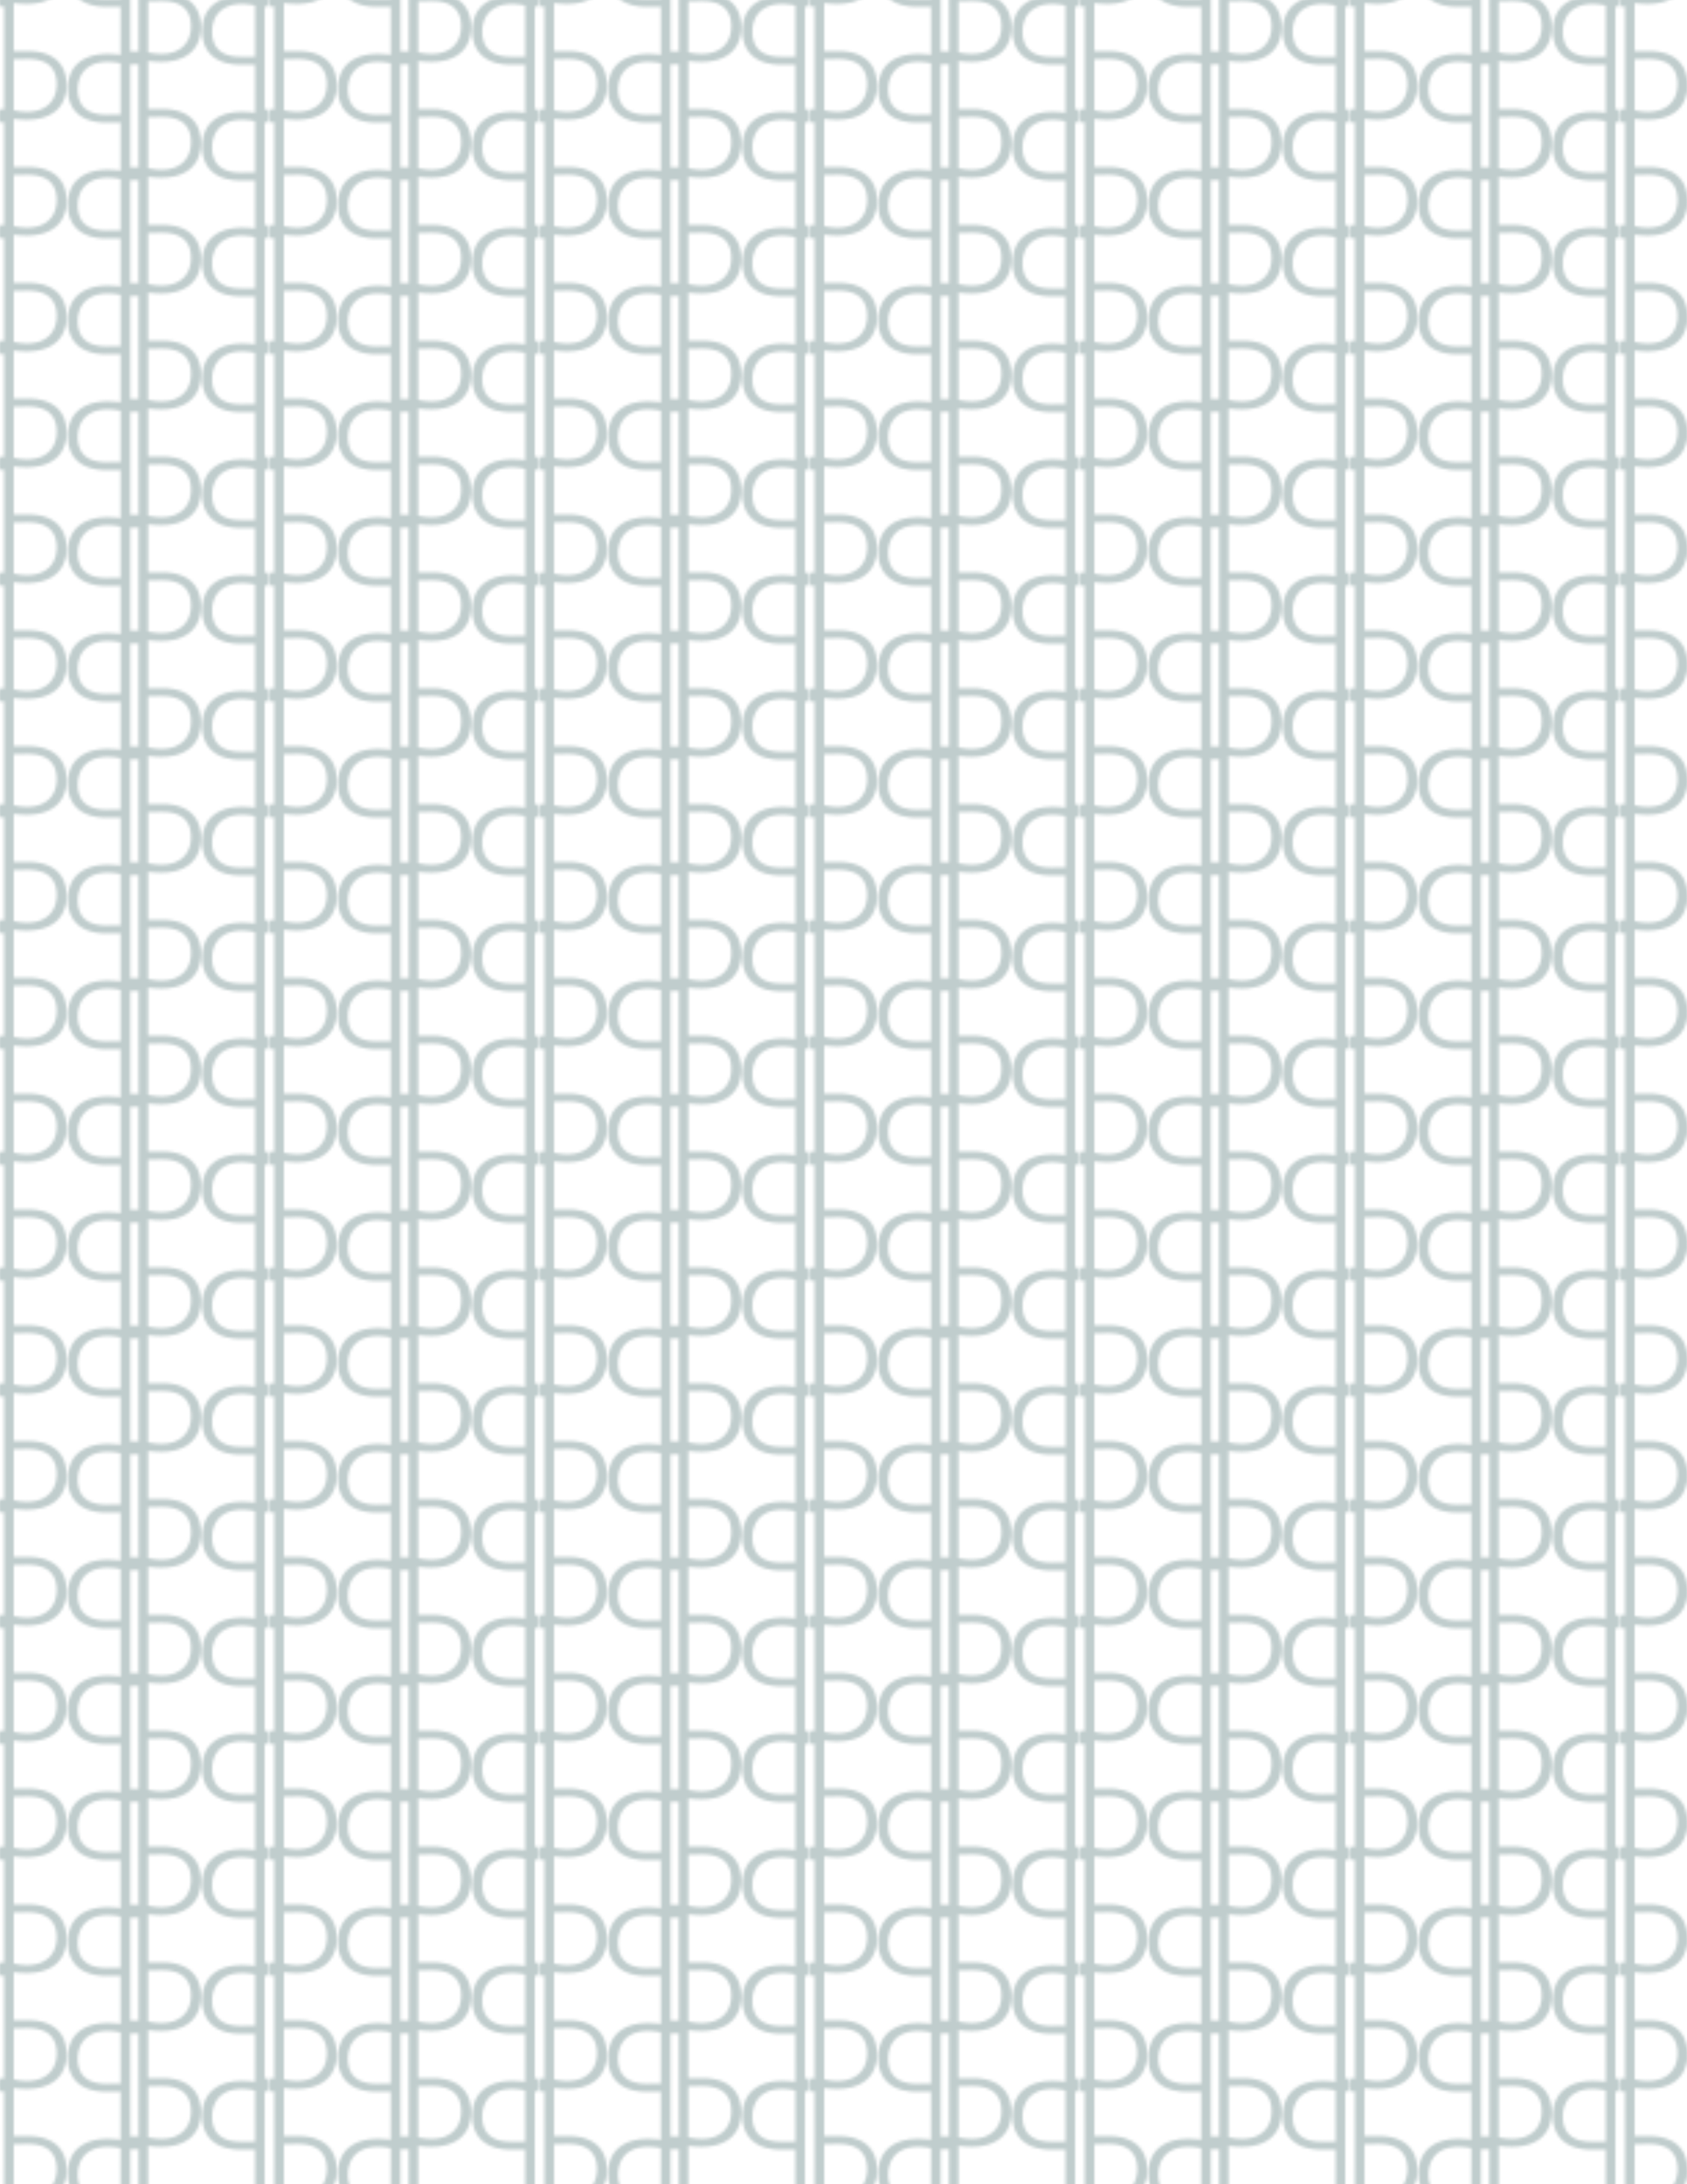 <svg id="b6cab50a-55a7-4dcf-8d44-9d5a3115c804" data-name="Layer 1" xmlns="http://www.w3.org/2000/svg" xmlns:xlink="http://www.w3.org/1999/xlink" viewBox="0 0 612 792"><defs><style>.eeca8854-0e13-4420-bcf5-9bcaff0cba6e{fill:none;}.bf4c88cd-62b1-43ae-b1b1-0e049bcc40e4{fill:#c0cdcd;}.ef680ce2-7b7d-49b1-9538-6bdb73b61926{fill:url(#b94860a2-ed8c-4647-afeb-826dc3d7db17);}</style><pattern id="b94860a2-ed8c-4647-afeb-826dc3d7db17" data-name="New Pattern 5" width="97.5" height="84" patternUnits="userSpaceOnUse" viewBox="0 0 97.5 84"><rect class="eeca8854-0e13-4420-bcf5-9bcaff0cba6e" width="97.5" height="84"/><path class="bf4c88cd-62b1-43ae-b1b1-0e049bcc40e4" d="M102.48,83.43H94.24v2.91H99v40.24a45.78,45.78,0,0,0,8.12.87c8.62,0,14.51-4.1,14.51-12.65,0-7.81-5-12.28-14.07-12.28h-5.09Zm5.21,22c7,0,10.35,3.22,10.35,9.11s-3.72,10-10.72,10a23.81,23.81,0,0,1-4.84-.49v-18.6Z"/><path class="bf4c88cd-62b1-43ae-b1b1-0e049bcc40e4" d="M92.52,126.57h8.24v-2.91H96V83.42a45.78,45.78,0,0,0-8.12-.87c-8.62,0-14.51,4.1-14.51,12.65,0,7.81,5,12.28,14.07,12.28h5.09Zm-5.21-22c-7,0-10.35-3.22-10.35-9.11s3.72-10,10.72-10a23.81,23.81,0,0,1,4.84.49v18.6Z"/><path class="bf4c88cd-62b1-43ae-b1b1-0e049bcc40e4" d="M5,83.43H-3.26v2.91H1.51v40.24a45.78,45.78,0,0,0,8.12.87c8.62,0,14.51-4.1,14.51-12.65,0-7.81-5-12.28-14.07-12.28H5Zm5.21,22c7,0,10.35,3.22,10.35,9.11s-3.72,10-10.72,10A23.81,23.81,0,0,1,5,124v-18.6Z"/><path class="bf4c88cd-62b1-43ae-b1b1-0e049bcc40e4" d="M-5,126.57H3.26v-2.91H-1.51V83.42a45.78,45.78,0,0,0-8.12-.87c-8.62,0-14.51,4.1-14.51,12.65,0,7.81,5,12.28,14.07,12.28H-5Zm-5.21-22c-7,0-10.35-3.22-10.35-9.11s3.72-10,10.72-10A23.81,23.81,0,0,1-5,86v18.6Z"/><path class="bf4c88cd-62b1-43ae-b1b1-0e049bcc40e4" d="M102.48,41.43H94.24v2.91H99V84.58a45.78,45.78,0,0,0,8.12.87c8.62,0,14.51-4.1,14.51-12.65,0-7.81-5-12.28-14.07-12.28h-5.09Zm5.21,22c7,0,10.35,3.22,10.35,9.11s-3.72,10-10.72,10a23.81,23.81,0,0,1-4.84-.49V63.44Z"/><path class="bf4c88cd-62b1-43ae-b1b1-0e049bcc40e4" d="M92.52,84.57h8.24V81.66H96V41.42a45.78,45.78,0,0,0-8.12-.87c-8.62,0-14.51,4.1-14.51,12.65,0,7.81,5,12.28,14.07,12.28h5.09Zm-5.21-22c-7,0-10.35-3.22-10.35-9.11s3.72-10,10.72-10a23.81,23.81,0,0,1,4.84.49v18.6Z"/><path class="bf4c88cd-62b1-43ae-b1b1-0e049bcc40e4" d="M53.73,62.43H45.49v2.91h4.77v40.24a45.78,45.78,0,0,0,8.12.87c8.62,0,14.51-4.1,14.51-12.65,0-7.81-5-12.28-14.07-12.28H53.73Zm5.21,22c7,0,10.35,3.22,10.35,9.11s-3.72,10-10.72,10a23.81,23.81,0,0,1-4.84-.49V84.44Z"/><path class="bf4c88cd-62b1-43ae-b1b1-0e049bcc40e4" d="M43.77,105.57H52v-2.91H47.24V62.42a45.78,45.78,0,0,0-8.12-.87c-8.62,0-14.51,4.1-14.51,12.65,0,7.81,5,12.28,14.07,12.28h5.09Zm-5.21-22c-7,0-10.35-3.22-10.35-9.11s3.72-10,10.72-10a23.81,23.81,0,0,1,4.84.49v18.6Z"/><path class="bf4c88cd-62b1-43ae-b1b1-0e049bcc40e4" d="M5,41.43H-3.26v2.91H1.51V84.58a45.78,45.78,0,0,0,8.12.87c8.62,0,14.51-4.1,14.51-12.65,0-7.81-5-12.28-14.07-12.28H5Zm5.21,22c7,0,10.35,3.22,10.35,9.11s-3.72,10-10.72,10A23.81,23.81,0,0,1,5,82V63.44Z"/><path class="bf4c88cd-62b1-43ae-b1b1-0e049bcc40e4" d="M-5,84.57H3.26V81.66H-1.51V41.42a45.78,45.78,0,0,0-8.12-.87c-8.62,0-14.51,4.1-14.51,12.65,0,7.81,5,12.28,14.07,12.28H-5Zm-5.21-22c-7,0-10.35-3.22-10.35-9.11s3.72-10,10.72-10A23.81,23.81,0,0,1-5,44v18.6Z"/><path class="bf4c88cd-62b1-43ae-b1b1-0e049bcc40e4" d="M102.48-.57H94.24V2.34H99V42.58a45.78,45.78,0,0,0,8.12.87c8.62,0,14.51-4.1,14.51-12.65,0-7.81-5-12.28-14.07-12.28h-5.09Zm5.21,22c7,0,10.35,3.22,10.35,9.11s-3.72,10-10.72,10a23.81,23.81,0,0,1-4.84-.49V21.44Z"/><path class="bf4c88cd-62b1-43ae-b1b1-0e049bcc40e4" d="M92.52,42.57h8.24V39.66H96V-.58a45.78,45.78,0,0,0-8.12-.87c-8.62,0-14.51,4.1-14.51,12.65,0,7.81,5,12.28,14.07,12.28h5.09Zm-5.21-22c-7,0-10.35-3.22-10.35-9.11s3.72-10,10.72-10A23.81,23.81,0,0,1,92.52,2v18.6Z"/><path class="bf4c88cd-62b1-43ae-b1b1-0e049bcc40e4" d="M53.73,20.43H45.49v2.91h4.77V63.58a45.78,45.78,0,0,0,8.12.87c8.62,0,14.51-4.1,14.51-12.65,0-7.81-5-12.28-14.07-12.28H53.73Zm5.21,22c7,0,10.35,3.22,10.35,9.11s-3.72,10-10.72,10A23.81,23.81,0,0,1,53.73,61V42.44Z"/><path class="bf4c88cd-62b1-43ae-b1b1-0e049bcc40e4" d="M43.77,63.57H52V60.66H47.24V20.42a45.78,45.78,0,0,0-8.12-.87c-8.62,0-14.51,4.1-14.51,12.65,0,7.81,5,12.28,14.07,12.28h5.09Zm-5.21-22c-7,0-10.35-3.22-10.35-9.11s3.72-10,10.72-10a23.81,23.81,0,0,1,4.84.49v18.6Z"/><path class="bf4c88cd-62b1-43ae-b1b1-0e049bcc40e4" d="M5-.57H-3.26V2.34H1.51V42.58a45.78,45.78,0,0,0,8.12.87c8.62,0,14.51-4.1,14.51-12.65,0-7.81-5-12.28-14.07-12.28H5Zm5.21,22c7,0,10.35,3.22,10.35,9.11s-3.72,10-10.72,10A23.81,23.81,0,0,1,5,40V21.44Z"/><path class="bf4c88cd-62b1-43ae-b1b1-0e049bcc40e4" d="M-5,42.57H3.26V39.66H-1.51V-.58a45.78,45.78,0,0,0-8.12-.87c-8.62,0-14.51,4.1-14.51,12.65,0,7.81,5,12.28,14.07,12.28H-5Zm-5.21-22c-7,0-10.35-3.22-10.35-9.11s3.72-10,10.72-10A23.81,23.81,0,0,1-5,2v18.6Z"/><path class="bf4c88cd-62b1-43ae-b1b1-0e049bcc40e4" d="M102.48-42.57H94.24v2.91H99V.58a45.78,45.78,0,0,0,8.12.87c8.62,0,14.51-4.1,14.51-12.65,0-7.81-5-12.28-14.07-12.28h-5.09Zm5.21,22c7,0,10.35,3.22,10.35,9.11s-3.72,10-10.72,10A23.81,23.81,0,0,1,102.48-2v-18.6Z"/><path class="bf4c88cd-62b1-43ae-b1b1-0e049bcc40e4" d="M92.52.57h8.24V-2.34H96V-42.58a45.78,45.78,0,0,0-8.12-.87c-8.62,0-14.51,4.1-14.51,12.65,0,7.81,5,12.28,14.07,12.28h5.09Zm-5.21-22c-7,0-10.35-3.22-10.35-9.11s3.72-10,10.72-10a23.81,23.81,0,0,1,4.84.49v18.6Z"/><path class="bf4c88cd-62b1-43ae-b1b1-0e049bcc40e4" d="M53.73-21.57H45.49v2.91h4.77V21.58a45.78,45.78,0,0,0,8.12.87c8.62,0,14.51-4.1,14.51-12.65,0-7.81-5-12.28-14.07-12.28H53.73Zm5.21,22c7,0,10.35,3.22,10.35,9.11s-3.72,10-10.72,10A23.81,23.81,0,0,1,53.73,19V.44Z"/><path class="bf4c88cd-62b1-43ae-b1b1-0e049bcc40e4" d="M43.77,21.57H52V18.66H47.24V-21.58a45.78,45.78,0,0,0-8.12-.87c-8.62,0-14.51,4.1-14.51,12.65,0,7.81,5,12.28,14.07,12.28h5.09Zm-5.21-22c-7,0-10.35-3.22-10.35-9.11s3.72-10,10.72-10a23.81,23.81,0,0,1,4.84.49V-.44Z"/><path class="bf4c88cd-62b1-43ae-b1b1-0e049bcc40e4" d="M5-42.57H-3.26v2.91H1.51V.58a45.78,45.78,0,0,0,8.12.87c8.62,0,14.51-4.1,14.51-12.65,0-7.81-5-12.28-14.07-12.28H5Zm5.21,22c7,0,10.35,3.22,10.35,9.11s-3.72,10-10.72,10A23.81,23.81,0,0,1,5-2v-18.6Z"/><path class="bf4c88cd-62b1-43ae-b1b1-0e049bcc40e4" d="M-5,.57H3.26V-2.34H-1.51V-42.58a45.78,45.78,0,0,0-8.12-.87c-8.62,0-14.51,4.1-14.51,12.65,0,7.81,5,12.28,14.07,12.28H-5Zm-5.21-22c-7,0-10.35-3.22-10.35-9.11s3.72-10,10.72-10A23.81,23.81,0,0,1-5-40v18.6Z"/></pattern></defs><title>pattern</title><rect class="ef680ce2-7b7d-49b1-9538-6bdb73b61926" width="612" height="792"/></svg>